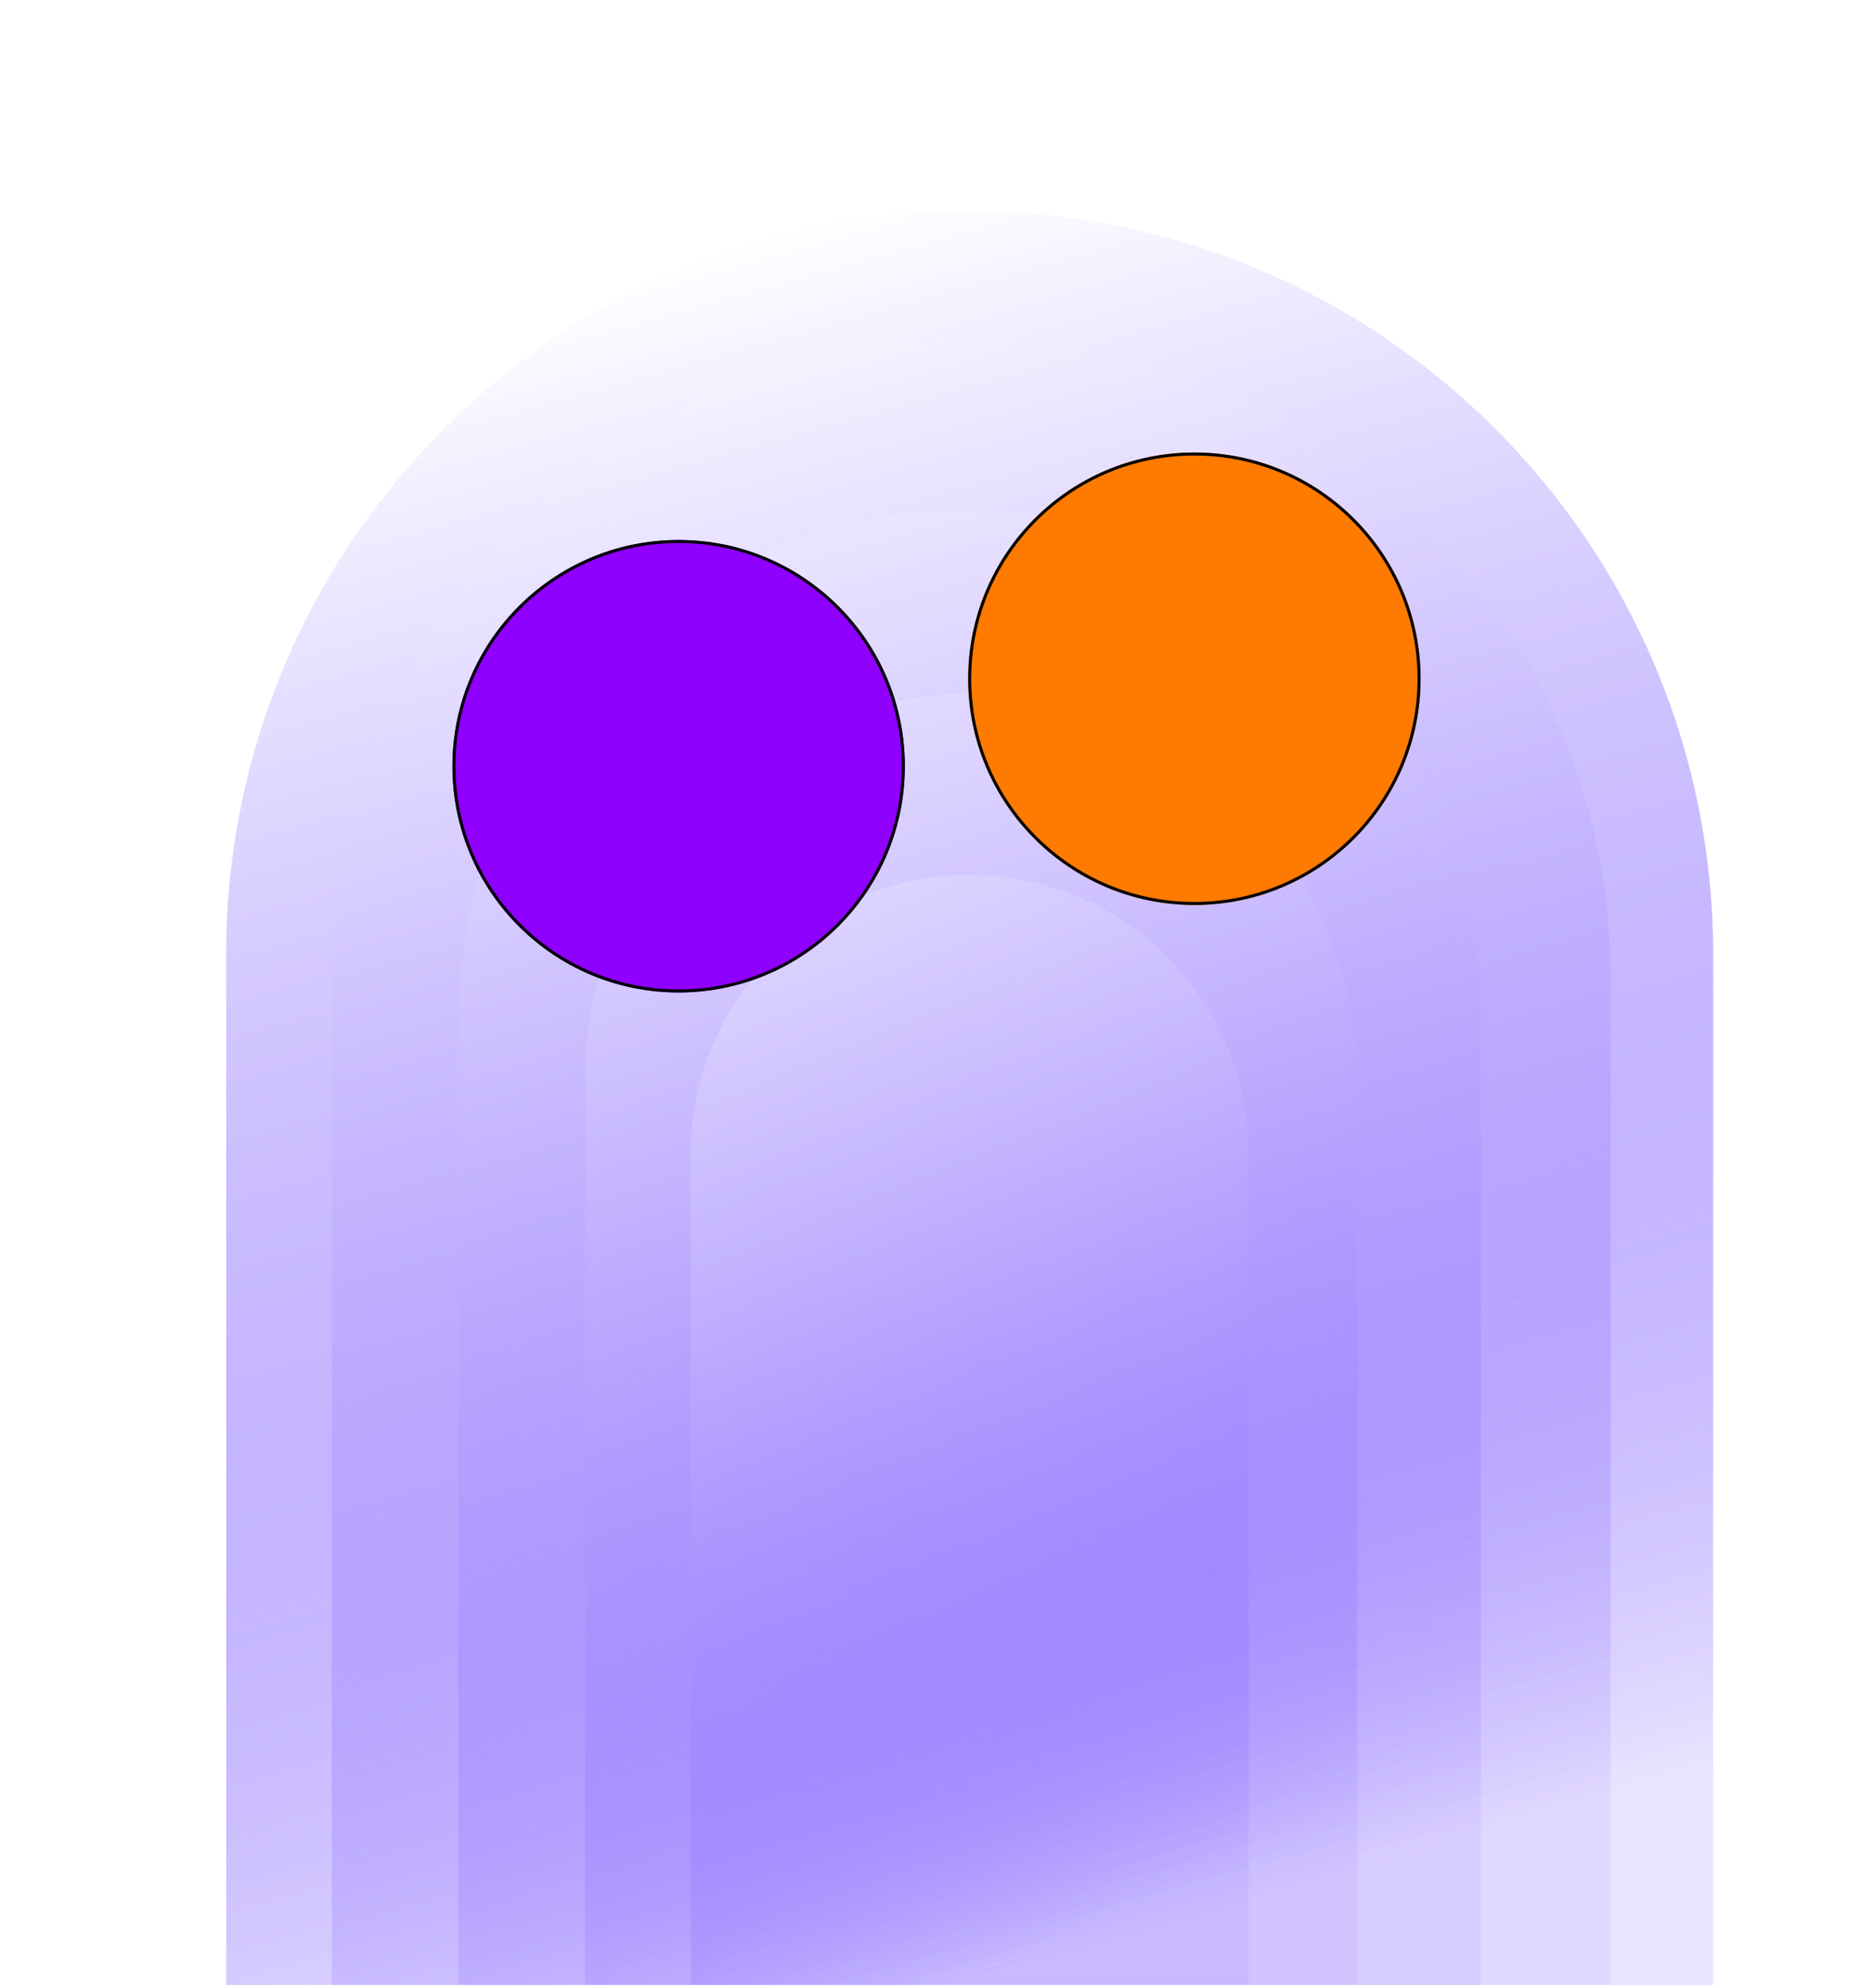 <svg width="621" height="659" viewBox="0 0 621 659" fill="none" xmlns="http://www.w3.org/2000/svg">
<g filter="url(#filter0_f_24_3)">
<path d="M75 316.5C75 180.362 185.362 70 321.5 70C457.638 70 568 180.362 568 316.5V658H75V316.5Z" fill="url(#paint0_linear_24_3)"/>
</g>
<g filter="url(#filter1_f_24_3)">
<path d="M110 324C110 206.916 204.916 112 322 112C439.084 112 534 206.916 534 324V658H110V324Z" fill="url(#paint1_linear_24_3)"/>
</g>
<g filter="url(#filter2_f_24_3)">
<path d="M152 338.5C152 244.888 227.888 169 321.5 169C415.112 169 491 244.888 491 338.5V658H152V338.5Z" fill="url(#paint2_linear_24_3)"/>
</g>
<g filter="url(#filter3_f_24_3)">
<path d="M194 358C194 287.308 251.308 230 322 230C392.692 230 450 287.308 450 358V658H194V358Z" fill="url(#paint3_linear_24_3)"/>
</g>
<g filter="url(#filter4_f_24_3)">
<path d="M229 382.5C229 331.414 270.414 290 321.5 290C372.586 290 414 331.414 414 382.5V658H229V382.5Z" fill="url(#paint4_linear_24_3)"/>
</g>
<g filter="url(#filter5_f_24_3)">
<path d="M75 316.5C75 180.362 185.362 70 321.5 70C457.638 70 568 180.362 568 316.5V658H75V316.5Z" fill="url(#paint5_linear_24_3)"/>
</g>
<g filter="url(#filter6_f_24_3)">
<circle cx="225" cy="254" r="75" fill="#8F00FF"/>
<circle cx="225" cy="254" r="74.5" stroke="black"/>
</g>
<g filter="url(#filter7_f_24_3)">
<circle cx="396" cy="225" r="75" fill="#FE7A00"/>
<circle cx="396" cy="225" r="74.5" stroke="black"/>
</g>
<defs>
<filter id="filter0_f_24_3" x="74" y="69" width="495" height="590" filterUnits="userSpaceOnUse" color-interpolation-filters="sRGB">
<feFlood flood-opacity="0" result="BackgroundImageFix"/>
<feBlend mode="normal" in="SourceGraphic" in2="BackgroundImageFix" result="shape"/>
<feGaussianBlur stdDeviation="0.5" result="effect1_foregroundBlur_24_3"/>
</filter>
<filter id="filter1_f_24_3" x="109" y="111" width="426" height="548" filterUnits="userSpaceOnUse" color-interpolation-filters="sRGB">
<feFlood flood-opacity="0" result="BackgroundImageFix"/>
<feBlend mode="normal" in="SourceGraphic" in2="BackgroundImageFix" result="shape"/>
<feGaussianBlur stdDeviation="0.5" result="effect1_foregroundBlur_24_3"/>
</filter>
<filter id="filter2_f_24_3" x="151" y="168" width="341" height="491" filterUnits="userSpaceOnUse" color-interpolation-filters="sRGB">
<feFlood flood-opacity="0" result="BackgroundImageFix"/>
<feBlend mode="normal" in="SourceGraphic" in2="BackgroundImageFix" result="shape"/>
<feGaussianBlur stdDeviation="0.5" result="effect1_foregroundBlur_24_3"/>
</filter>
<filter id="filter3_f_24_3" x="193" y="229" width="258" height="430" filterUnits="userSpaceOnUse" color-interpolation-filters="sRGB">
<feFlood flood-opacity="0" result="BackgroundImageFix"/>
<feBlend mode="normal" in="SourceGraphic" in2="BackgroundImageFix" result="shape"/>
<feGaussianBlur stdDeviation="0.5" result="effect1_foregroundBlur_24_3"/>
</filter>
<filter id="filter4_f_24_3" x="228" y="289" width="187" height="370" filterUnits="userSpaceOnUse" color-interpolation-filters="sRGB">
<feFlood flood-opacity="0" result="BackgroundImageFix"/>
<feBlend mode="normal" in="SourceGraphic" in2="BackgroundImageFix" result="shape"/>
<feGaussianBlur stdDeviation="0.5" result="effect1_foregroundBlur_24_3"/>
</filter>
<filter id="filter5_f_24_3" x="74" y="69" width="495" height="590" filterUnits="userSpaceOnUse" color-interpolation-filters="sRGB">
<feFlood flood-opacity="0" result="BackgroundImageFix"/>
<feBlend mode="normal" in="SourceGraphic" in2="BackgroundImageFix" result="shape"/>
<feGaussianBlur stdDeviation="0.5" result="effect1_foregroundBlur_24_3"/>
</filter>
<filter id="filter6_f_24_3" x="0" y="29" width="450" height="450" filterUnits="userSpaceOnUse" color-interpolation-filters="sRGB">
<feFlood flood-opacity="0" result="BackgroundImageFix"/>
<feBlend mode="normal" in="SourceGraphic" in2="BackgroundImageFix" result="shape"/>
<feGaussianBlur stdDeviation="75" result="effect1_foregroundBlur_24_3"/>
</filter>
<filter id="filter7_f_24_3" x="171" y="0" width="450" height="450" filterUnits="userSpaceOnUse" color-interpolation-filters="sRGB">
<feFlood flood-opacity="0" result="BackgroundImageFix"/>
<feBlend mode="normal" in="SourceGraphic" in2="BackgroundImageFix" result="shape"/>
<feGaussianBlur stdDeviation="75" result="effect1_foregroundBlur_24_3"/>
</filter>
<linearGradient id="paint0_linear_24_3" x1="198" y1="90.276" x2="352.842" y2="646.57" gradientUnits="userSpaceOnUse">
<stop stop-color="white"/>
<stop offset="1" stop-color="#734FFF" stop-opacity="0.08"/>
</linearGradient>
<linearGradient id="paint1_linear_24_3" x1="215.785" y1="130.828" x2="369.195" y2="641.304" gradientUnits="userSpaceOnUse">
<stop stop-color="white"/>
<stop offset="1" stop-color="#734FFF" stop-opacity="0.08"/>
</linearGradient>
<linearGradient id="paint2_linear_24_3" x1="236.578" y1="185.862" x2="387.302" y2="633.598" gradientUnits="userSpaceOnUse">
<stop stop-color="white"/>
<stop offset="1" stop-color="#734FFF" stop-opacity="0.08"/>
</linearGradient>
<linearGradient id="paint3_linear_24_3" x1="257.87" y1="244.759" x2="405.609" y2="623.408" gradientUnits="userSpaceOnUse">
<stop stop-color="white"/>
<stop offset="1" stop-color="#734FFF" stop-opacity="0.08"/>
</linearGradient>
<linearGradient id="paint4_linear_24_3" x1="275.156" y1="302.69" x2="418.426" y2="611.311" gradientUnits="userSpaceOnUse">
<stop stop-color="white"/>
<stop offset="1" stop-color="#734FFF" stop-opacity="0.08"/>
</linearGradient>
<linearGradient id="paint5_linear_24_3" x1="198" y1="90.276" x2="352.842" y2="646.57" gradientUnits="userSpaceOnUse">
<stop stop-color="white"/>
<stop offset="1" stop-color="#734FFF" stop-opacity="0.08"/>
</linearGradient>
</defs>
</svg>
